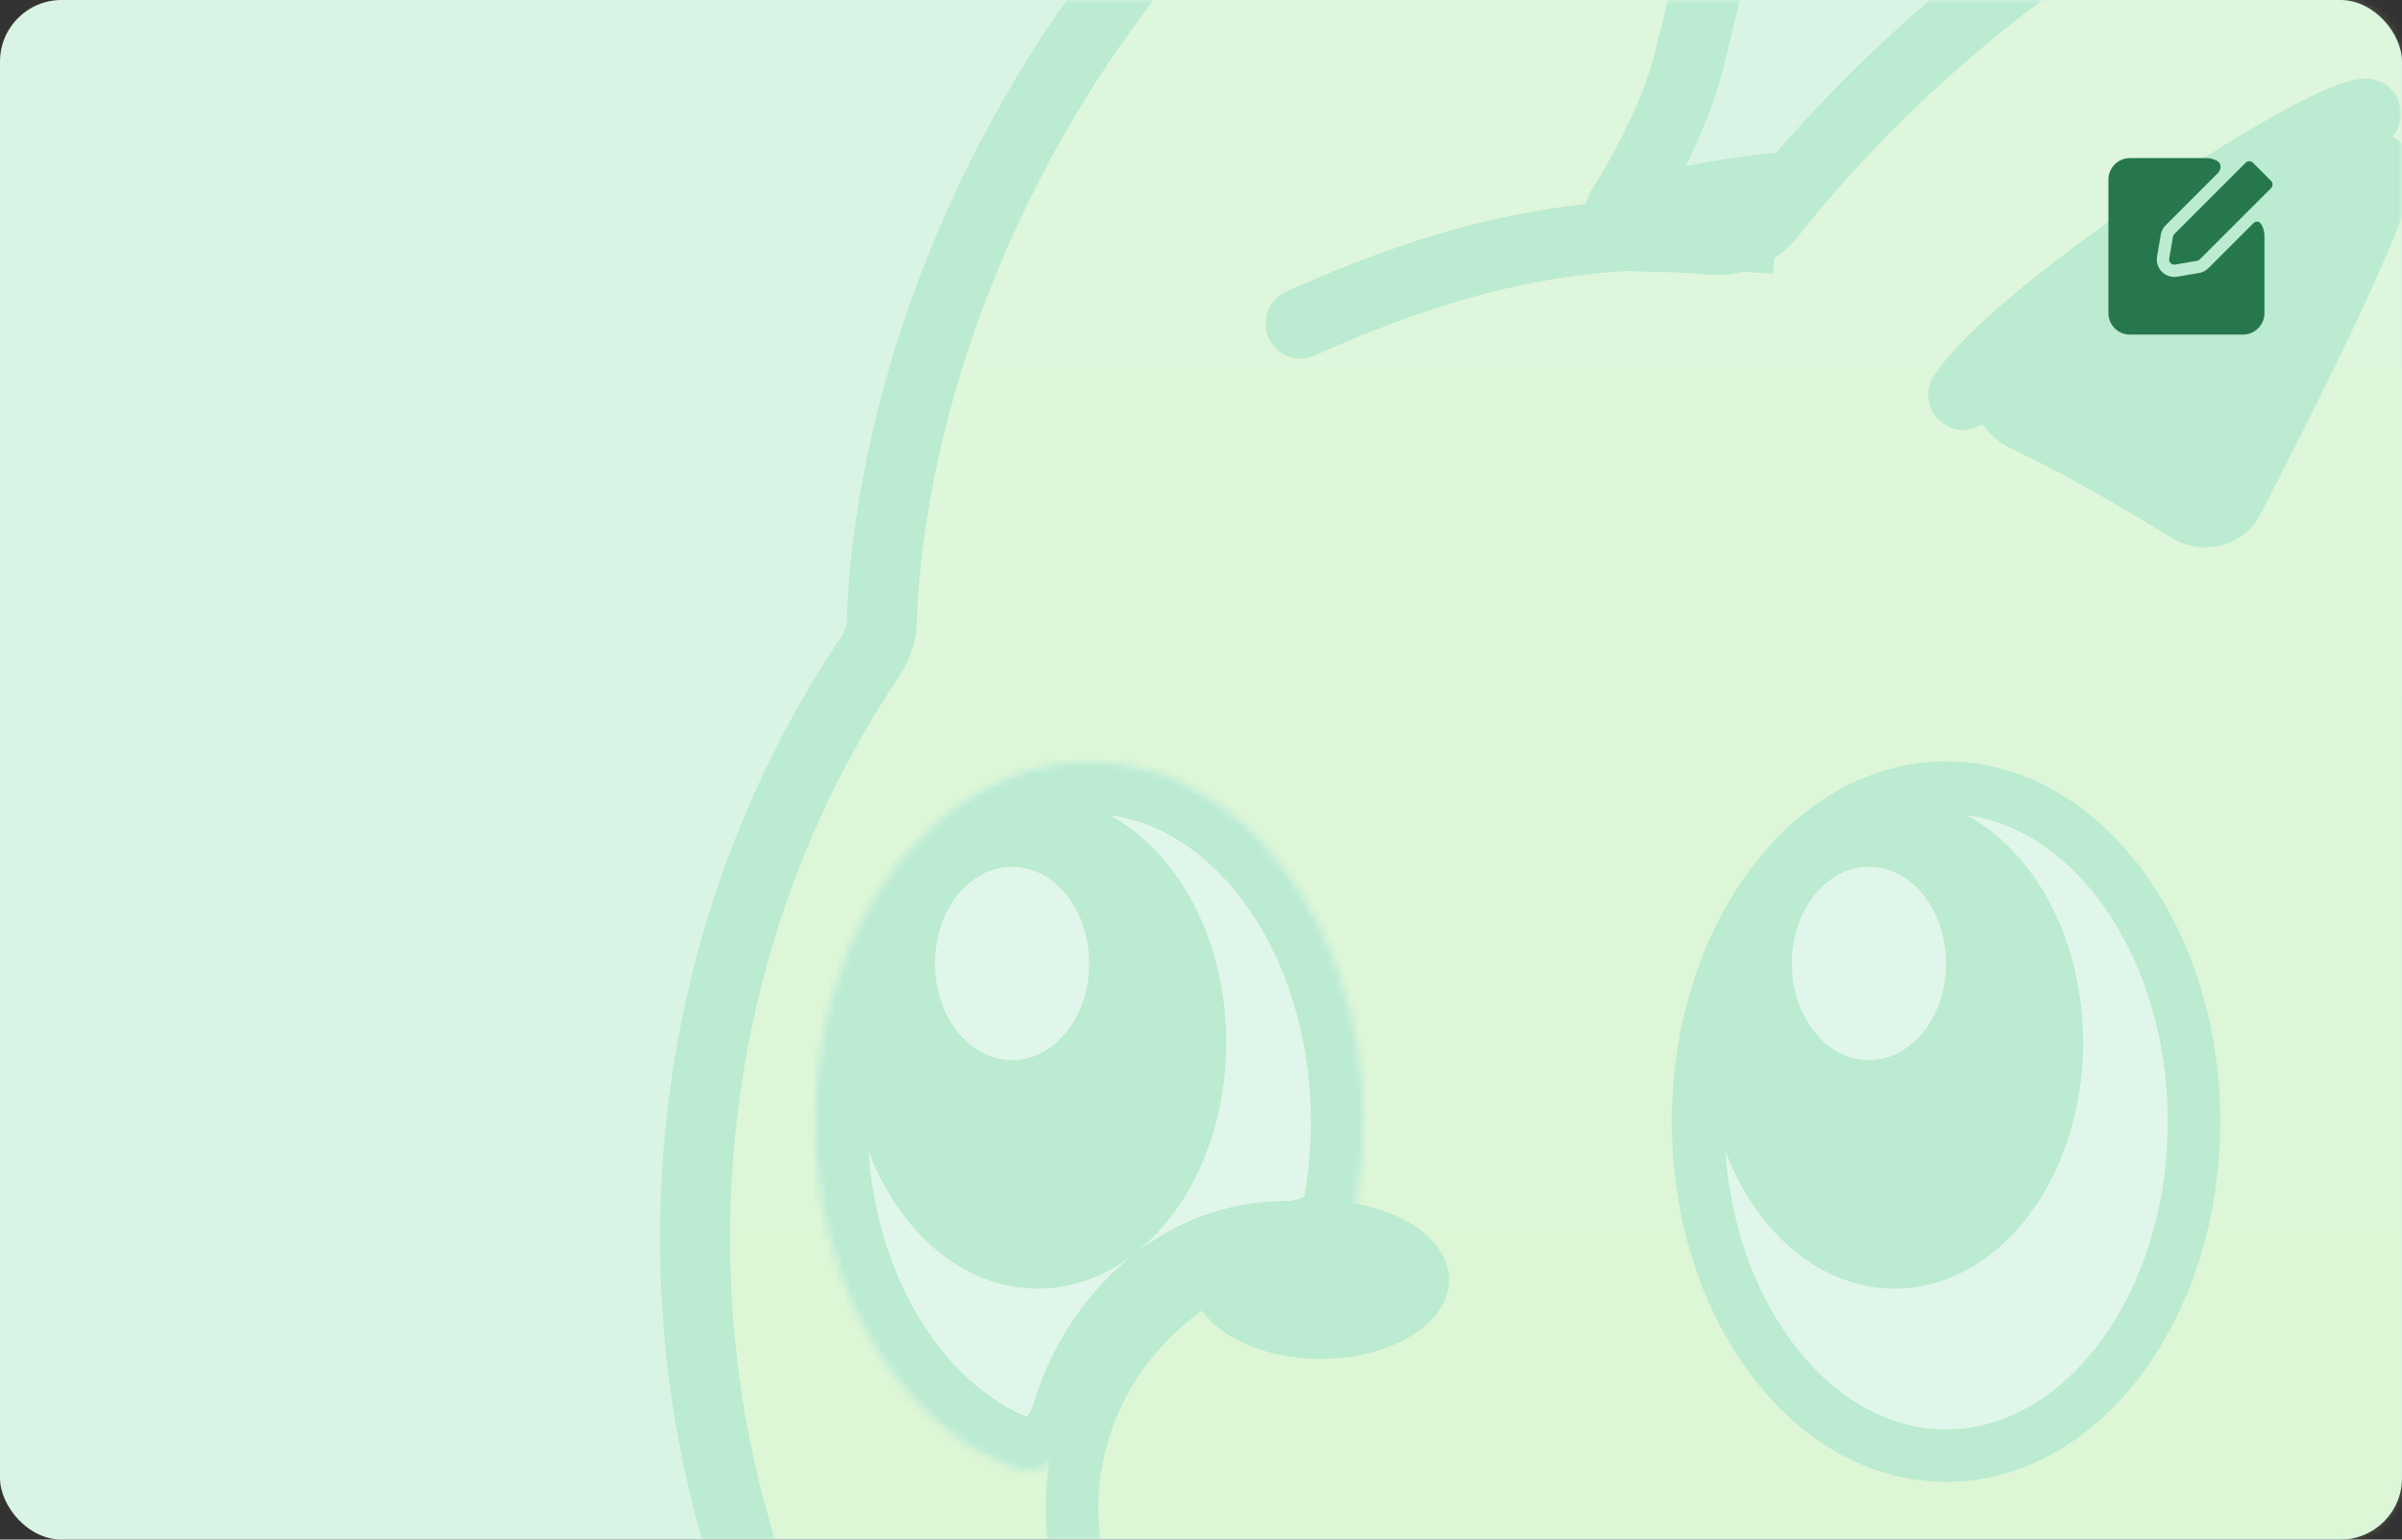 <svg width="312" height="200" viewBox="0 0 312 200" fill="none" xmlns="http://www.w3.org/2000/svg">
<rect x="0" y="0" width="312" height="200" fill="#333333" stroke="none"/>
<rect width="312" height="200" rx="8" fill="#D9F4E5"/>
<mask id="mask0_3277_3826" style="mask-type:alpha" maskUnits="userSpaceOnUse" x="0" y="0" width="312" height="200">
<rect width="312" height="200" rx="8" fill="#D9F4E5"/>
</mask>
<g mask="url(#mask0_3277_3826)">
<g style="mix-blend-mode:multiply" opacity="0.2">
<path d="M357.3 147.169C357.3 215.536 305.26 270.471 241.647 270.471C178.033 270.471 125.993 215.536 125.993 147.169C125.993 78.803 178.033 23.867 241.647 23.867C305.26 23.867 357.3 78.803 357.3 147.169Z" fill="#40C97F" stroke="#40C97F" stroke-width="9.097"/>
<path fill-rule="evenodd" clip-rule="evenodd" d="M113.074 85.227C113.992 83.863 114.494 82.274 114.544 80.63C115.099 62.319 121.753 29.399 145.929 -2.37C181.544 -49.173 204.917 -58.305 212.708 -56.022C220.499 -53.739 233.855 -49.173 219.386 7.903C217.576 14.867 213.963 21.732 210.653 26.999C209.65 28.595 210.824 30.733 212.709 30.733C215.996 30.733 219.253 30.87 222.475 31.141C225.35 31.382 228.165 30.187 229.954 27.924C246.283 7.273 275.664 -19.191 319.555 -32.349C391.899 -54.038 357.397 32.718 342.928 57.831C334.485 72.485 327.7 82.969 321.623 91.852C319.915 94.349 319.75 97.581 321.094 100.292C330.061 118.385 335.137 138.995 335.137 160.866C335.137 232.737 280.324 291 212.709 291C145.094 291 90.281 232.737 90.281 160.866C90.281 132.657 98.725 106.543 113.074 85.227Z" fill="url(#paint0_linear_3277_3826)"/>
<path d="M145.929 -2.37L142.309 -5.125L145.929 -2.37ZM212.708 -56.022L211.429 -51.657L212.708 -56.022ZM219.386 7.903L223.788 9.048C223.79 9.039 223.793 9.03 223.795 9.021L219.386 7.903ZM319.555 -32.349L318.249 -36.706L319.555 -32.349ZM342.928 57.831L338.987 55.56L342.928 57.831ZM321.623 91.852L325.377 94.42L321.623 91.852ZM321.094 100.292L317.018 102.312L321.094 100.292ZM210.653 26.999L206.802 24.579L210.653 26.999ZM222.475 31.141L222.095 35.673L222.475 31.141ZM229.954 27.924L226.386 25.103L229.954 27.924ZM114.544 80.63L109.998 80.492L114.544 80.63ZM113.074 85.227L116.847 87.767L113.074 85.227ZM142.309 -5.125C117.473 27.513 110.576 61.388 109.998 80.492L119.091 80.768C119.621 63.251 126.033 31.285 149.548 0.384L142.309 -5.125ZM213.987 -60.387C210.788 -61.324 206.84 -60.91 202.572 -59.504C198.203 -58.064 193.043 -55.438 187.153 -51.336C175.373 -43.132 160.297 -28.762 142.309 -5.125L149.548 0.384C167.176 -22.781 181.595 -36.379 192.352 -43.871C197.731 -47.617 202.101 -49.77 205.419 -50.864C208.838 -51.99 210.732 -51.861 211.429 -51.657L213.987 -60.387ZM223.795 9.021C231.055 -19.619 231.632 -36.066 228.76 -45.884C227.27 -50.979 224.82 -54.402 221.856 -56.695C218.995 -58.907 215.956 -59.81 213.987 -60.387L211.429 -51.657C213.355 -51.092 214.908 -50.568 216.29 -49.499C217.569 -48.51 219.015 -46.796 220.029 -43.33C222.166 -36.024 222.185 -21.65 214.977 6.786L223.795 9.021ZM214.504 29.419C217.93 23.967 221.811 16.652 223.788 9.048L214.984 6.759C213.34 13.081 209.996 19.496 206.802 24.579L214.504 29.419ZM212.709 35.281C215.869 35.281 218.999 35.414 222.095 35.673L222.856 26.608C219.507 26.327 216.123 26.184 212.709 26.184V35.281ZM233.521 30.745C249.411 10.651 278.057 -15.159 320.861 -27.992L318.249 -36.706C273.272 -23.222 243.155 3.896 226.386 25.103L233.521 30.745ZM320.861 -27.992C338.528 -33.289 347.982 -31.416 352.887 -27.415C357.835 -23.379 359.927 -15.748 359.257 -5.095C357.929 16.009 346.073 43.262 338.987 55.56L346.869 60.102C354.252 47.287 366.881 18.605 368.336 -4.524C369.057 -15.988 367.114 -27.55 358.637 -34.465C350.117 -41.415 336.754 -42.254 318.249 -36.706L320.861 -27.992ZM338.987 55.56C330.607 70.105 323.886 80.489 317.869 89.284L325.377 94.42C331.515 85.449 338.363 74.866 346.869 60.102L338.987 55.56ZM317.018 102.312C325.678 119.783 330.589 139.704 330.589 160.866H339.686C339.686 138.287 334.445 116.986 325.169 98.272L317.018 102.312ZM330.589 160.866C330.589 230.49 277.555 286.451 212.709 286.451V295.548C283.094 295.548 339.686 234.984 339.686 160.866H330.589ZM212.709 286.451C147.863 286.451 94.829 230.49 94.829 160.866H85.732C85.732 234.984 142.324 295.548 212.709 295.548V286.451ZM94.829 160.866C94.829 133.572 102.998 108.341 116.847 87.767L109.301 82.687C94.453 104.745 85.732 131.741 85.732 160.866H94.829ZM317.869 89.284C315.19 93.2 314.976 98.193 317.018 102.312L325.169 98.272C324.523 96.97 324.64 95.499 325.377 94.42L317.869 89.284ZM206.802 24.579C203.908 29.183 207.222 35.281 212.709 35.281V26.184C213.605 26.184 214.278 26.717 214.583 27.272C214.888 27.825 214.975 28.669 214.504 29.419L206.802 24.579ZM222.095 35.673C226.461 36.039 230.769 34.226 233.521 30.745L226.386 25.103C225.56 26.147 224.238 26.724 222.856 26.608L222.095 35.673ZM109.998 80.492C109.973 81.296 109.73 82.049 109.301 82.687L116.847 87.767C118.254 85.677 119.015 83.252 119.091 80.768L109.998 80.492Z" fill="#40C97F"/>
<path d="M225.768 35.275L230.304 35.549L230.899 26.463L226.362 26.19L225.768 35.275ZM167.095 37.874C164.8 38.904 163.763 41.597 164.779 43.89C165.796 46.183 168.481 47.207 170.776 46.177L167.095 37.874ZM226.362 26.19C206.686 25.003 190.373 27.431 167.095 37.874L170.776 46.177C192.752 36.319 207.601 34.18 225.768 35.275L226.362 26.19Z" fill="#40C97F"/>
<path d="M258.448 45.9C271.777 34.33 295.487 19.384 301.89 17.709C302.539 17.539 303.186 17.46 303.844 17.334C308.41 16.457 315.362 17.05 312.877 25.544C310.676 33.069 300.768 52.993 293.612 66.799C291.433 71.004 286.087 72.348 282.061 69.854C275.871 66.02 268.11 61.522 261.166 58.219C256.156 55.835 254.258 49.538 258.448 45.9Z" fill="#40C97F"/>
<mask id="path-8-inside-1_3277_3826" fill="white">
<path fill-rule="evenodd" clip-rule="evenodd" d="M167.076 162.831C171.139 162.831 175.344 160.809 176.084 156.815C176.744 153.255 177.093 149.535 177.093 145.708C177.093 119.86 161.148 98.906 141.478 98.906C121.808 98.906 105.862 119.86 105.862 145.708C105.862 166.977 116.658 184.931 131.44 190.627C135.606 192.231 139.468 188.728 140.741 184.45C144.483 171.874 154.86 162.831 167.076 162.831Z"/>
</mask>
<path fill-rule="evenodd" clip-rule="evenodd" d="M167.076 162.831C171.139 162.831 175.344 160.809 176.084 156.815C176.744 153.255 177.093 149.535 177.093 145.708C177.093 119.86 161.148 98.906 141.478 98.906C121.808 98.906 105.862 119.86 105.862 145.708C105.862 166.977 116.658 184.931 131.44 190.627C135.606 192.231 139.468 188.728 140.741 184.45C144.483 171.874 154.86 162.831 167.076 162.831Z" fill="white"/>
<path d="M131.44 190.627L128.988 196.993L131.44 190.627ZM140.741 184.45L134.201 182.504L140.741 184.45ZM176.084 156.815L169.376 155.572L176.084 156.815ZM170.27 145.708C170.27 149.12 169.959 152.424 169.376 155.572L182.793 158.057C183.529 154.085 183.916 149.95 183.916 145.708H170.27ZM141.478 105.729C148.726 105.729 155.774 109.573 161.232 116.746C166.694 123.924 170.27 134.141 170.27 145.708H183.916C183.916 131.427 179.519 118.243 172.091 108.482C164.659 98.716 153.899 92.083 141.478 92.083V105.729ZM112.685 145.708C112.685 134.141 116.261 123.924 121.723 116.746C127.182 109.573 134.229 105.729 141.478 105.729V92.083C129.056 92.083 118.296 98.716 110.864 108.482C103.436 118.243 99.039 131.427 99.039 145.708H112.685ZM133.893 184.26C122.491 179.867 112.685 165.052 112.685 145.708H99.039C99.039 168.901 110.824 189.996 128.988 196.993L133.893 184.26ZM147.28 186.396C150.346 176.092 158.48 169.654 167.076 169.654V156.008C151.24 156.008 138.62 167.655 134.201 182.504L147.28 186.396ZM128.988 196.993C133.618 198.777 138.047 197.573 141.217 195.241C144.229 193.025 146.284 189.742 147.28 186.396L134.201 182.504C134.076 182.925 133.887 183.321 133.668 183.648C133.445 183.98 133.243 184.167 133.133 184.248C133.028 184.325 133.077 184.258 133.294 184.22C133.547 184.175 133.78 184.216 133.893 184.26L128.988 196.993ZM169.376 155.572C169.389 155.502 169.43 155.411 169.472 155.354C169.501 155.316 169.466 155.379 169.281 155.492C168.86 155.748 168.062 156.008 167.076 156.008V169.654C172.536 169.654 181.166 166.843 182.793 158.057L169.376 155.572Z" fill="#40C97F" mask="url(#path-8-inside-1_3277_3826)"/>
<path d="M307.312 14.752C301.747 14.752 262.793 39.866 255.002 51.281" stroke="#40C97F" stroke-width="9.097" stroke-linecap="round"/>
<ellipse cx="134.799" cy="135.435" rx="24.486" ry="31.963" fill="#40C97F"/>
<path d="M284.98 145.708C284.98 157.954 281.199 168.913 275.245 176.737C269.294 184.558 261.318 189.099 252.776 189.099C244.235 189.099 236.259 184.558 230.307 176.737C224.353 168.913 220.572 157.954 220.572 145.708C220.572 133.463 224.353 122.504 230.307 114.68C236.259 106.859 244.235 102.317 252.776 102.317C261.318 102.317 269.294 106.859 275.245 114.68C281.199 122.504 284.98 133.463 284.98 145.708Z" fill="white" stroke="#40C97F" stroke-width="6.823"/>
<ellipse cx="246.099" cy="135.434" rx="24.486" ry="31.963" fill="#40C97F"/>
<ellipse cx="242.76" cy="125.16" rx="10.017" ry="12.557" fill="white"/>
<ellipse cx="131.461" cy="125.16" rx="10.017" ry="12.557" fill="white"/>
<path d="M175.98 231.322C155.695 231.322 139.252 215.478 139.252 195.935C139.252 176.391 155.695 160.547 175.98 160.547" stroke="#40C97F" stroke-width="6.823"/>
<path d="M188.223 166.255C188.223 171.929 180.749 176.529 171.528 176.529C162.308 176.529 154.834 171.929 154.834 166.255C154.834 160.581 162.308 155.981 171.528 155.981C180.749 155.981 188.223 160.581 188.223 166.255Z" fill="#40C97F"/>
</g>
</g>
<g clip-path="url(#clip0_3277_3826)">
<path fill-rule="evenodd" clip-rule="evenodd" d="M281.763 33.599C281.686 34.052 282.079 34.445 282.532 34.368L285.372 33.885C285.508 33.862 285.634 33.797 285.732 33.699L294.993 24.438C295.253 24.178 295.253 23.756 294.993 23.496L292.636 21.139C292.375 20.878 291.953 20.878 291.693 21.139L282.432 30.4C282.334 30.497 282.269 30.623 282.246 30.759L281.763 33.599Z" fill="#26784C"/>
<path fill-rule="evenodd" clip-rule="evenodd" d="M280.185 33.33L280.668 30.49C280.747 30.027 280.968 29.6 281.3 29.267L288.063 22.504C288.524 22.043 288.597 21.28 288.04 20.941C287.608 20.679 287.106 20.534 286.585 20.534H276.667C275.121 20.534 273.867 21.787 273.867 23.334V40.667C273.867 42.214 275.121 43.467 276.667 43.467H291.334C292.88 43.467 294.134 42.214 294.134 40.667V30.596C294.134 30.052 293.975 29.52 293.677 29.064C293.464 28.737 293.003 28.689 292.727 28.966L286.862 34.83C286.53 35.162 286.103 35.383 285.639 35.462L282.8 35.944C281.26 36.206 279.924 34.869 280.185 33.33Z" fill="#26784C"/>
</g>
<defs>
<linearGradient id="paint0_linear_3277_3826" x1="229.708" y1="-56.342" x2="229.708" y2="290.999" gradientUnits="userSpaceOnUse">
<stop stop-color="#F3FFC4"/>
<stop offset="1" stop-color="#E6FF86"/>
</linearGradient>
<clipPath id="clip0_3277_3826">
<rect width="32" height="32" fill="white" transform="translate(268 16)"/>
</clipPath>
</defs>
</svg>
